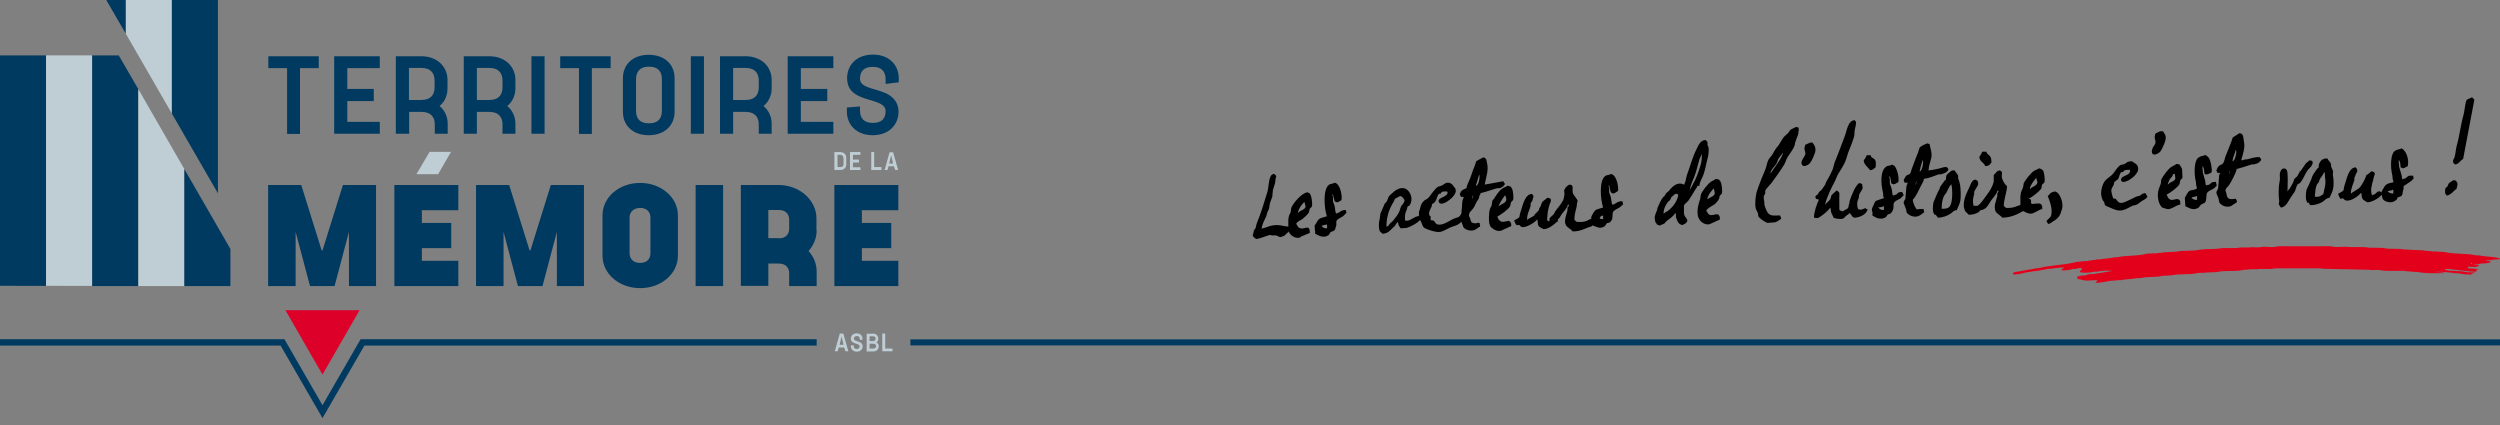 <svg xmlns="http://www.w3.org/2000/svg" xmlns:xlink="http://www.w3.org/1999/xlink" viewBox="0 0 1200 204"><rect x="0" y="0" width="1200" height="204" fill="#808080" stroke="none"/><style>.st0{clip-path:url(#SVGID_2_)}.st2{clip-path:url(#SVGID_4_);fill-rule:evenodd;clip-rule:evenodd}.st4{fill:#003a60}.st5{fill:#bfced5}</style><defs><path id="SVGID_13_" d="M590.9 39.6h619.6v103.3H590.9z"/></defs><clipPath id="SVGID_2_"><use xlink:href="#SVGID_13_" overflow="visible"/></clipPath><g class="st0"><defs><path id="SVGID_15_" d="M590.9 39.6h619.6v103.3H590.9z"/></defs><clipPath id="SVGID_4_"><use xlink:href="#SVGID_15_" overflow="visible"/></clipPath><path d="M1184.5 128.8c1.1 0 4.8.2 5.4.6h-1.1c-.1.3-.1.6-.2 1-5.1 0-9.6-1.2-14.8-1.3-.1.2-.1.4-.2.6h1.1c.8.5 2.1.1 3.2.3 1.2.3 2.8 0 4.1.3 1.7.4 3.9.5 5.9.5v.2h-.3c-.2.2-.9.3-1.3.3v.5c-1.9 0-4.3-.2-6-.6h-1.6c-1.4-.3-3.4-.4-4.9-.6-.9-.1-4.4-.3-4.9 0 1.2 0 4 0 4.6.5-4.3 0-9.3.3-13.2-.6h-1.9c-1.3-.3-3.1-.2-4.5-.5h-4.6c-1.9 0-5 .1-6.8-.3-1.6-.4-3.7.2-5.1-.2-7.4-.2-14.8-.3-22.3-.5-1.5-.3-3.7-.2-5.4-.2h-17.6c-1.5.4-4 .3-5.6.3h-2.2c-1.5.4-3.7-.1-5.2.3-.6.1-1.8 0-2.5.2-3.8.9-8.7 0-12.6 1-1.6.1-3.2.1-4.8.2-1.4.3-3.1 0-4.6.3-3.9.9-8.7.2-12.6 1.1-1.3.1-2.6.1-4 .2-3.3.8-7.4.3-10.7 1.1h-1.7c-2.4.6-5.4.4-7.8 1h-1.6c-1.3.3-2.9.1-4.3.5-1.8.4-4.1.7-6 .8v-.3c.4-.2.6-.5.8-1-1.6-.2-4.5.5-6.4 0-1-.2-2.2-.4-3-.6-.2-.4-.3-.5-.3-1.1h.3c.8-.6 2.9-.6 4.1-.6l-.2-.3h.8c.9-.6 2.5-.2 3.7-.5 2.6-.4 5.2-.8 7.8-1.3v-.2c-2.5 0-4.8 0-6.8.5h-1.4c-1.9.5-4.7.7-6.8.3-.1-.2-.1-.3-.2-.6.4-.2.8-.4 1-1h.2v-.2h-.3c-.6-.5-2.1 0-2.7.2h-1.3c-1.6.4-4 .9-5.6.6v-.5c.6-.2.6-.5 1.1-.6v-.2c-2 0-4.3.2-6 .6h-1.3c-1.3.3-3 .5-4.3.8-2.3.3-4.6.6-6.8 1-1.7.5-3.7.9-5.7 1-.2-.4-.4-.2-.5-.8h.3c.9-.7 2.1-.5 3.3-.8 2.3-.6 5.1-.8 7.5-1.4.6-.1 1.3-.1 1.9-.2 5.3-1.4 11.4-1.3 16.9-2.7 1.5-.4 3.2-.3 4.6-.6h1.3c1.5-.4 3.4-.4 4.9-.8h1.3c2.1-.5 4.6-.4 6.7-1h1.4c4.3-1 9.3-.5 13.7-1.6 1.1-.3 2.5-.1 3.5-.3h1.7c1-.3 2.6-.2 3.7-.5l6-.3c3.5-.8 7.9-.1 11.4-1 .8-.2 2 0 2.5-.2 2-.1 3.9-.1 5.9-.2 3.2-.8 7.4.1 10.7-.6h4.5c1.5-.4 3.7.2 5.4-.2 2.1-.5 5.1.4 7.3-.2 1.2-.3 3-.2 4.5-.2h18.1c1.5 0 3.5-.1 4.8.2 2.2.5 5.4-.3 7.5.2h2.5c2.1 0 5.5-.1 7.3.3h3.8c.9.2 2.4-.1 3.5.2 2.7.7 6.2 0 8.9.6 3.3.2 6.6.3 9.9.5 1.2.3 3 .2 4.3.5h1.9c1.2.3 2.7 0 4 .3 4.6 1.1 10.5.5 15.1 1.6h1.6c3.1.8 7.2.4 9.9 1.6v.2c-1.2.1-3.5.2-4.8.5-.7.2-1.7-.2-2.2.2.6.1 2.2.3 2.7.6h-.2c-1.2 1-3.9.5-5.7 1-.8.2-2.1-.3-2.7.2 1 0 2.5 0 2.9.6h-.2c-1 1-3.2.5-5.1.5v.3c-.3.1-.2.2-.3.5" clip-path="url(#SVGID_4_)" fill-rule="evenodd" clip-rule="evenodd" fill="#e2001a"/><path class="st2" d="M1186.8 46.8h-.6c-.6.5-1.5.6-2.1 1.1-.8.9-1.1 5.5-1.6 7.2-1.4 4.8-1.9 10.2-3.3 14.9-.6 2.2-.5 5.3-1.7 6.8-.1 1.6.3 1.8 1.3 2.2.3-.3.7-.4 1.1-.6.8-.6 1.4-1.6 2.4-2.1l5.4-28.5c-.4-.3-.7-.6-.9-1M895.5 99.9c-.9.1-2.2 1.2-3 .6-.4 0-.4 0-.6-.2-.4-.5-.6-2.7-.3-3.7.1-.5.5-1.2.6-1.6.1-.5.1-1.1.2-1.6.4-1 1.4-2.1 1.7-3.2-.1-.6-.2-1.3-.3-1.9-.4-.1-.8-.2-1.1-.5-2 .6-4 6.2-4.8 8.4-.2.7-.1 1.6-.5 2.2 0 2.3-1.6 1.9-2.7 3-.4 0-.7 0-1-.2-.4-.1-.5-.3-.8-.5-.1-2.6 0-5.4 0-8.1-.3-.3-.5-.7-1-1-.2-.1 0-.1-.3-.2-.8.7-1.6 1.5-2.4 2.2-.4.7-.3 1.6-.8 2.2-.6.9-1.8 1.6-2.4 2.5 1-4.1 3-8 4.8-11.4.6-1.2.9-2.4 1.6-3.5 1.1-1.7 2.3-3.7 3.2-5.6.9-2 1.2-4 2.1-6 .8-1.9 1.6-4 2.2-6 .4-1.3.1-2.6.5-4 .3-1 .5-2.1.5-3.3-.2-.2-.5-.5-.6-.8-3.3 0-3.8 5.1-4.8 7.6-1.6 4.2-3.2 8.7-4.9 12.7-.3 1-.5 2-.8 3-.9 2.2-2.1 4.5-3.3 6.5-.3.4-.2.9-.5 1.3-.5.8-1.2 1.6-1.7 2.4-.3.3-.6.5-1 .8-.3.4-.5.9-.8 1.3-.3.3-.6.5-1 .8-.3.5 0 1.1.3 1.4.2.1.6 0 1 .3h.3c-1 2.1-2.4 5.9-2.4 8.7.6.1 1.2.1 1.7.2 1.6-.5 5.2-3.6 6-4.9.6.3.3 1.2.5 1.9.3 1 .9 1.9 1.3 2.9 1.2.3 3 .8 4.5.3.6-.2.9-.9 1.4-1.3.6-.4 1.2-.7 1.6-1.3.9.3 1 1.4 1.7 1.9.3.2.4.1.6.3 2.6 0 5.8-1.6 6.4-3.8.1-.2.1 0 .2-.3-.5.2-.9-.1-1.1-.5M862 60.9c-.7.6-1.7.8-2.4 1.3-.5.3-.7.9-1.1 1.4-.7.9-1.9 1.6-2.5 2.5-.9 1.2-1.5 2.5-2.4 3.8-.3.4-.8.9-1.1 1.3-.7 1-1.2 2.1-1.9 3.2-.5.7-1.3 1.5-1.7 2.2-.8 1.5-.9 3.3-1.6 4.9-1.4 3.3-2.8 6.7-4 10.3-.6 1.7-1.1 6.3-.5 8.4.2.7.8 1.5 1 2.1.2.6 0 1.2.3 1.7.6.9 3.2 2.7 4.3 3 1.2-.1 2.4-.2 3.7-.3 1.2-.4 1.9-1.1 2.9-1.7-.1-.6-.4-1.1-.6-1.6-1.3 0-3.9.3-4.6-.3-1.6-.5-2.4-3.2-2.9-4.9v-1.1c-.1-.5-.5-2.4-.2-3.2.1-.2.5-.6.6-1v-1.3c.4-1.1 2.5-3 3.2-4 2-2.8 4.1-5.6 5.9-8.6.7-1.2 1-2.5 1.7-3.7 1.1-1.7 2.5-3.4 3.3-5.4.1-.5.2-1.1.3-1.6.4-1.2 1-2.6 1.4-3.8.2-.6 0-1.3.3-1.7 0-.6 0-1.3-.2-1.7-.5.1-.7-.1-1.2-.2m-7.2 15c-1.4 2.5-3.3 4.8-4.8 7.2h-.2c.2-.5.3-1 .5-1.4.6-1.1 1.7-2.1 2.4-3.2.5-.8.5-1.6 1-2.4.6-1 1.6-1.8 2.1-2.9.2.2-.7 2.2-1 2.7M1037 72.7c.7-1 3-5.4 2.5-7.3-.2-.9-.8-1.7-1.3-2.4h-1.4c-.7.4-1.5.7-2.2 1.1-.1.6-.5 1.4-.3 2.4.1.5.5 1.4.3 2.2-.3.9-1.1 1.7-1.4 2.5-.2.5-.5 1.7-.2 2.2.6 1.8 3.4.1 4-.7M1079 76.4c-.8.2-1.8 0-2.4.5h-.8c.6-2.5 2-5.8 1.3-8.9-.5-2.1.1-3.7-2.1-4.1l-3.3 2.1c-.3 1-.6 1.9-1 2.9-.8 1.9-1.6 4.1-2.4 6-.5 1.2-.5 2.6-1.3 3.5-.3.7-1 .5-1.6 1-.8.5-1.2 1.6-1.6 2.5.3.3.5.7.6 1.1h1.4c-.2.4-.6.8-.6 1-.2 2.2-.3 4.3-.5 6.5-.2.6-.7 1.1-.8 1.6-.2.8.8 2.6 1 3.2.1.6.2 1.2.3 1.7.8 1.6 3.4 2.8 5.7 1.9 1-.6 1.9-1.3 2.9-1.9-.1-.4-.2-1-.5-1.3v-.3c-1 0-2.7.4-3.2 0-1.6-.5-1.1-2.6-1.9-3.8.1-1.4 1.1-1.8 1.7-2.7.9-1.3 3.5-6 3.7-7.8 2.5-.6 5.1-1.5 7.3-2.2h1c.8-.2 1.9-.5 2.5-1 .3-.4.6-.7 1-1.1-.1-.7-.5-.9-.8-1.4-1.9-.1-3.9.5-5.6 1m-8.9 6.6v.3h-.2c.1-.4.2-.7.3-1.1.2.3.1.6-.1.8m2.3-6.2l-.5.5h-.3c.2-2 1.2-3.6 1.6-5.4.7.9-.4 4.5-.8 4.9M815.7 89.1c.2-2 1.3-3.4 1.9-5.1 1-2.7 1.4-5.8 2.2-8.6.4-1.4.7-4.8-.2-5.7.1-1.9 0-1.7-1-2.5-2.5.1-3.4 2.7-4.3 4.5-1.9 3.6-3 8.2-4.5 12.1-.5 1.3-.6 3.6-1.4 4.6v.3c-3.1-1.8-5.8.9-7.3 2.9-.4.4-.8.7-1.3 1.1-.4.5-.6 1.1-1 1.6-.2.1-.3.2-.5.3-1.1 1.5-2 3.5-2.7 5.2-.1.3-.1.6-.2 1-.3.8-1.4 3-1.1 4.3.1.5.2 1.4.5 1.9.2.3.5.3.6.8.5.2 1 .3 1.4.5.6-.6 1.4-.5 2.1-1 .4-.5.8-1 1.3-1.4 1.4-1 3.1-2.2 4-3.7.4.5.1 1.3.3 2.1.4 1.4 1 3.1 2.4 3.5v.2c1.4 0 2.3-.8 2.9-1.6.6-.9-1-2.3-1.3-3-.1-.4 0-.6-.2-.8v-4c.4-.9 1.7-1.6 2.2-2.4 1.1-1.6 2-3.1 3-4.8.4-.7 1-1.3 1.3-2.2h.9zm-15.1 12.1c-.6.5-1.4.7-1.9 1.3h-.2c.1-2.7 1.1-4.1 2.2-5.7.3-.3.6-.5 1-.8.3-.5.3-1 .6-1.4.6-.5 1.3-1.1 1.9-1.6.4 0 .9.1 1.1.3h.3c-.3 3.2-2.8 6.3-5 7.9m11.8-12.4c-.4.7-.6 1.4-1.1 1.9v.2h-.2c.5-2.1 1.4-4.3 2.2-6.2 1.1-2.7 1.6-5.6 2.5-8.4.3-.8.8-1.5 1-2.4.3.5-.1 3.9-.3 4.6-1.1 3.8-2.3 7.3-4.1 10.3M871.3 70.8c-.2-1-.9-1.6-1.3-2.4h-1c-.8.4-1.7.7-2.5 1.1-.1.6-.5 1.5-.3 2.4.1.5.6 1.6.3 2.4-.3.8-2.5 3.4-1.6 4.6.2.8 1.4 1.1 2.1.5 2.2-.2 3.6-4.5 4.3-6.4.1-.4.2-1.5 0-2.2M922.1 89.1c.5-.9 1.3-2.2 1.4-3.3 2.4-.2 5-1.4 7-2.1h1c1.6-.4 3-.9 3.7-2.2.2-.3-.4-1-.8-1.3-.1-.1-1.4 0-1.9.2-1.9.6-4.7 1.2-6.8 1.4.1-2.1.8-3.9 1.3-5.9.6-2.6-.6-5-.8-6.8-.4 0-.7-.1-1-.3-.7.1-3.6 1.6-3.8 2.1-.3.8-.5 1.7-.8 2.5-1.1 2.5-2 5.3-3 7.8-.3.8-.3 1.6-.8 2.2-.4.5-1.1.4-1.6.8-.7.5-.9 1.4-1.4 2.1 0 .7.2 1.1.6 1.4.1.1.7 0 1.3 0-.1.7-.5 1.1-.6 1.7-.2 2-.3 4-.5 6-.2.6-1 1.3-.8 2.1.2.8.8 2 1.1 2.9.1.5.2 1.1.3 1.6.8 1.3 3.7 2.7 5.9 1.6.9-.4 1.7-1.2 2.5-1.7-.1-.5-.2-1.1-.3-1.6-1.1 0-2.4 0-3.3.2-.9-1.3-1.6-2.6-1.9-4.6 1.8-1.8 2.7-4.4 4-6.8m.8-12.3c.6.9-.3 4.2-.6 4.6-.2.5-.3.5-.6.8h-.3c.4-1.8.9-3.6 1.5-5.4m-3.1 10.4h.3c-.2.4-.4.7-.5 1.3h-.2c.2-.6.3-.8.4-1.3M1157.8 84.3c-2.3-.1-1.8.4-3.2 1.3-.5.3-1.1.1-1.4.5-.4-.6-.2-1.4-.5-2.2-.3-1.2-.8-2.7-1.1-3.8-.2-.6.1-1.2-.2-1.6v-1.6h.2c.1.4.4.9.5 1.3l.2 2.1c.1.1.8.3 1 .5 1.1-.1 1.4-.7 2.4-1 .8-3.1-.6-7.5-3-8.6-.7.6-2 .4-2.7 1-2.8 1-2.6 8.6-1.7 11.8.2.9 0 2.1.5 2.7v.8c-3 .6-3.7.8-4.9 3.2-.3.6-.7.9-.8 1.7-.4-.3-.7-.6-1-.6-1.2.1-1.3.8-2.1 1.3-.4.3-.9.4-1.4.6-1-2.1-.1-5.2.5-7.2.3-.9.3-2 .8-2.7 0-.6 0-.8-.3-1.1-.3-.2-.8-.4-1.3-.5-.6.6-1.4 1.2-2.1 1.7h-.3c-.2.5-.3 1-.5 1.4-.6 1.5-1.5 3.1-2.4 4.3-1.1 1.5-3.1 2-4.3 3.2h-.3c.1-2.7 1.1-4.3 1.7-6.4v-1c.2-.6 1.1-2.8 1.4-3.2 0-1.2-.3-1.2-.8-1.9-3.6.3-4.3 6-5.4 8.9-.3.8-.2 1.8-.6 2.4-.8.5-1.6 1-2.4 1.4.2 1 .7 1.5 1 2.4.4-.1.8-.1 1.3-.2.3.1.7.8 1.3 1 2.5.7 6.4-2.3 7.2-3.5h.3c.3.7.1 1.8.5 2.5.5 1 1.6 1.3 2.4 1.9 2.3 0 5.8-2.1 6.7-3.5.6.3.1.4.5 1 0 2.1 3.6 3 5.4 2.2.4-.2 1.3-.7 1.6-1.1.2-.2.1-.6.3-.8.6-.5 1.6-.4 2.1-1.1.5-.7.3-2.2.8-2.9v-1.4c.2-.4.9-.7 1.3-1 .8-.6 1.7-1.1 2.5-1.7.4-.3.5-.7 1-1 0-.6 0-1-.3-1.3v-.2zm-8.9 8.6c-1.4 0-2.1-.3-2.7-1h-.2c.6-.5 1.9-.3 2.5-.8h.3v1.8zM952.9 79.7c2.1 0 2.1-.8 3-1.7 0-4-1.5-2.8-2.5-5.2h-1.9c-.4.8-.8 1.8-1.4 2.4 0 2.4 2.2 2.7 2.8 4.5"/><path class="st2" d="M1063.5 87.3c-2.7 0-1.9.8-3.3 1.4-.5.2-.8 0-1.1.3-.7-.4-.4-1.4-.6-2.2-.3-1.2-.8-2.7-1.1-3.8-.2-.6.1-1.3-.2-1.7v-1.4h.2c.1.4.4.9.5 1.3.1.6.1 1.3.2 1.9v.2c.9 1.1 2.8-.2 3.5-.6.3-1.8-.5-5.6-1.3-6.8-.3-.6-1-.9-1.4-1.4h-.8c-.6.5-1.7.3-2.2.8-3 .9-2.8 8.5-1.9 11.8.2.9 0 2.1.5 2.7 0 .4 0 .6-.2.8-.9.7-2.6.5-3.5 1.1-.6.4-1.8 2.6-2.1 3.3.1 1.3.2 2.6.3 4 2 .9 3.9 2.3 6.4.6.4-.5.7-1 1.1-1.4.8-.5 1.6-.5 2.1-1.3.6-1 .3-3.5.8-4.3.6-1 2.3-1.5 3.3-2.2.5-.3.8-.9 1.3-1.3 0-.5-.1-1-.3-1.3v-.5zm-8.9 8.6c-.5 0-.6.1-.8 0-1.1-.1-1.1-.5-1.9-.8.4-.8 1.9-.5 2.5-1h.2v1.8zM900 76.7c-.7-1-1.7-.6-2.1-2.2H896c-.2.8-.9 1.9-1.4 2.4 0 2.2 2.1 3.3 3 4.8 1.6-.1 1.8-.8 2.7-1.4.1-1.3.3-2.7-.3-3.6M708.9 96.7c.3-.5.8-1.1 1-1.6.1-.4.1-.7.2-1.1.2-.4.5-.6.6-1.3 2.5-.6 5.1-1.5 7.3-2.2.9-.3 1.5 0 2.2-.3.4-.2 1.1-.5 1.4-.8.3-.3.4-.7.8-1-.2-.6-.6-.8-.8-1.4-3 .5-5.9 1.1-8.9 1.6.4-3.2 2.1-6.8 1-10.7-.2-.7-.1-1.2-.5-1.6-.2-.5-.7-.5-1.1-.8-.3.1-3.3 1.7-3.5 1.9-.3 1-.6 1.9-1 2.9-.8 1.8-1.3 3.8-2.1 5.7-.5 1.3-1.4 2.8-1.6 4.3-1 .4-2.1.9-2.7 1.7-.2.4-.2.8-.5 1.1.1.7.4.9.6 1.4h1.3c-.1.7-.5 1.2-.6 1.9-.3 1.1-.1 2.5-.3 3.5-.3 1.2.1 2.2-.5 3-.5 1.5-2.3 1.6-3.7 2.2-1.5.7-5.4 3.6-7.8 2.5-.7-.3-1.1-1.5-1.6-1.7-.5-.3-.9.1-1.3-.3-.3-.5.1-1.3-.2-1.9-.2-.1-.3-.2-.5-.3-.6-1.5.8-3.6 1.1-4.3.2-.4 0-1 .3-1.3h.3c.4-.3 1-.8 1.3-1.3.6-1 .8-2.9 1.7-3.5h.6c.2-.3.4-.5.6-.8.6-.4 1.7-.3 2.7-.3 0 .4 0 .4.2.6-.3 1.6-2.6 2.1-3.8 2.9-.3.2-.3.6-.6.8 0 2.4 2.5 1.5 3.7.8 1.8-1.1 4-2.8 4.6-5.1-.1-.5-.1-1-.2-1.4-1-1-1.3-2.3-2.9-2.7-1.7-.5-2.8.9-3.7 1.3-.6.2-1.2.3-1.7.5-1.5.9-3.4 3.8-4.5 5.2-.5.6-1.2.8-1.9 1.3-.6.4-1.4 1.4-1.7 2.1-.5.9-.5 2.5-1.1 3.3v2.1c-.5.2-1.1.3-1.6.5-.8.3-3.8 2.5-4.8 1.7h-.3c-.1-2.4 0-3.3.8-5.1.3-.6.2-1.3.6-1.7.2-.2.4 0 .6-.2.3-.2.7-1.1.8-1.4 1.1-3-.8-6.3-3-7-2.4-.7-5.1 1.4-6 2.4-.5.4-1 .8-1.4 1.3-.6.8-.6 1.6-1.1 2.5-.2.4-.7.8-1 1.1l-2.1 4.8-.3 2.4c-.5 1.7-.7 4.4 0 6 .3.6.9.8 1.3 1.3 2.5-.1 3.5-1.4 4.8-2.7.4-.3.7-.6 1.1-1 .5-.6.6-1.3 1.3-1.7v-.2h.2c.1.5.2 1 .3 1.4.3.5.6 1.1 1 1.6 1-.1 1.9-.1 2.9-.2 1.8-.5 5.4-2.4 6.4-3.8.9 1 1 3.1 2.1 3.8.9.6 5.8 2.4 7.8 1.9 1.7-.5 3.1-1.4 4.6-2.1 1.9-.8 4.1-1.1 5.2-2.7.6.3.8 2.3 1.4 2.9 1 1 3.3 1.7 5.1 1 .9-.4 1.8-1.3 2.7-1.7-.1-.6-.2-1.2-.3-1.7-.5 0-1.3-.1-1.6.2-3.5.1-2.2-1.7-3.5-3.5 0-2.1 1.1-2.3 1.9-3.5.9-1.1 1.2-2.3 1.9-3.5m1.1-12.9c.6.9-.3 4.2-.6 4.6-.2.5-.5.5-.8.8h-.2c.5-1.8 1.1-3.6 1.6-5.4m-37.5 15.3c-.3.8-.5 1.6-.8 2.4-.7 1.6-1.9 3-2.9 4.3-.7.9-2 1.5-2.4 2.7-.4 0-.4 0-.6.2h-.3c0-5 1.5-8.8 3.5-11.9.3-.5.3-1 .6-1.4.8-.4 1.6-.8 2.4-1.3.4 0 .4 0 .6.2.9.3 1 1.1 1.6 1.7-.1 1.5-1.1 2.1-1.7 3.1m34.1-3.7c.1-.5.2-1 .3-1.4h.3c-.2.5-.3 1-.5 1.4h-.1zM1120 82.6c-.2-.8-.7-1.8-1-2.5-.1-.5-.1-1.1-.2-1.6-.3-.9-1.3-1.4-1.6-2.4h-1.4c-.4.3-.9.4-1.3.6-.5.4-1.2 1.5-1.4 2.1-.1.6-.1 1.2-.2 1.7-.2.1-.3.2-.5.3-.7 1.1-1.6 2.1-2.2 3.2-.4.7-.5 1.3-.8 2.1-.6 1.4-1.4 3.2-2.1 4.6-.6 1.5-.8 5.4.2 6.4v.3c.2-.1.4-.1.6-.2.3.4.5.8.8 1.3 2.4 0 4.4-.7 5.9-1.6 1-.6 1.8-1.9 3.3-1.9.6-1.2 1.3-2.5 1.7-4 .5-1.8.4-4.9 0-6.7v-1.7zm-4.8 10.6c-.6.3-1.3.9-1.9 1.1-.4.2-.8 0-1.1.2-.5 0-.8-.1-1.1-.2.2-2 .3-4.1 1-5.7.1-.3.6-.7.8-1 .4-.6.4-1.3.8-1.9.6-1 1.6-2 1.9-3.2.6.8.2 2.1.5 3.3.5 2.7-.6 5.3-.9 7.4M1109.6 79.5c.2-.3.2-.7.5-1 0-.7-.1-.9-.3-1.3-.4-.1-.8-.2-1.4-.2-.4.7-1.3 1-1.7 1.6-.8 1.1-1.4 2.1-2.2 3.2-.2.2-.4.3-.6.5-.5.8-.7 1.6-1.3 2.4-.5.4-1 .8-1.4 1.3-.2.4-.1.7-.3 1.1-.5 1.1-1.8 3.7-2.7 4.3v.3h-.2c0-2.2.4-8.7-.3-10-.2-.3-.6-.5-.8-.8-1.2-.1-1.5 0-2.1 1-1 1.8-.1 3.1-.6 5.2s-.6 7-.2 9.2c.1.6-.2 1.1-.2 1.4.1.7.6 1.4 1 1.9 2.4 0 3.8-3.4 4.8-4.9.6-1 1.6-2.1 2.1-3.2.4-1 .5-2 1.1-2.9.2-.4.6-.4 1-.6.4-.3 1-1.3 1.3-1.7.9-1.4 1.4-2.9 2.4-4.3.4-.8 1.6-1.6 2.1-2.5M1029.7 92.7c-1.7.1-1.7.8-2.7 1.3-.5.1-1 .2-1.4.3-1.5.7-2.9 1.5-4.6 2.2-.8.3-2.1 1.2-3.5.8-1.1-.3-1.5-1.6-2.1-1.9-.3-.1-.9-.1-1.1-.2-.2-1-1.1-3.1-.8-4.3.2-.7.8-1.6 1.1-2.2.1-.4.1-.7.2-1.1.3-.7 1.5-1.1 1.9-1.7.6-.9.7-2.8 1.6-3.3h.8c.1-.1.2-.5.3-.6.7-.5 1.7-.5 2.9-.5.1.3 0 .3.2.5-.2 1.9-2.4 2.1-3.7 3-.4.3-1 1.1-.6 1.7.5 1.4 3.1.1 3.8-.3 1.6-1 5.5-3.8 4-6.8-.6-1.1-1.8-1.5-2.7-2.2-2.1 0-2.3.6-3.5 1.3-.7.4-1.5.2-2.1.6-1.1.7-2.4 2.7-3.2 3.8-1.2 1.6-3.3 2.5-4.3 4-1 1.3-2.2 5-1.4 7.5.1.4.4 1.3.6 1.7.1.2.6.5.6.6.1.5.2 1 .3 1.4.5.7 1.5.9 2.4 1.3 1.5.6 3.7 1.9 6.2 1.3 1.7-.4 3.1-1.4 4.6-2.1.7-.3 1.2-.2 1.9-.5 1-.4 1.8-1.2 2.5-1.7.9-.6 2.1-1 2.7-1.9.1-.2.1 0 .2-.3-.3-.3-.6-1-.8-1.4-.3-.2-.1-.1-.3-.3M1046.1 78.9c-.5-.1-1-.1-1.4-.2-.7.6-1.9 1-2.7 1.6-1.3.9-3.8 4.2-4.5 5.7-.3.7-.1 1.3-.3 2.1-.3.9-.8 2-1.1 3-.9 3.3.1 7.3 1.9 8.6.4.2.7.1 1.1.3.5.2 1.5.6 2.4.3 1.7-.5 3.3-1.8 5.1-2.2-.2-.6.1-1.4-.3-1.9-1.3-1.7-3.4.6-4.9-.6-.8-.5-1.1-1.4-1.4-2.2 1.7-.8 5.4-3.5 6.2-5.1.1-.5.2-1.1.3-1.6.2-.5.9-.9 1.1-1.4-.1-1.4-.1-2.8-.2-4.1-.3-.9-.9-1.6-1.3-2.3m-2.6 7.8c-.9.6-2.1.9-2.7 1.7h-.3c.3-.8.6-1.6 1-2.4.6-.8 1.3-1.1 1.6-2.4.3-.1.5-.1.8-.2l.3 2.4c-.3.3-.4.7-.7.9M913.2 92.4c-.3-.3-.7-.4-1-.2-1.3.1-1.2.6-1.9 1.1-.6.2-1.2.4-1.7.6-.4-1-.3-2.2-.6-3.3-.2-.7-.6-1.6-.8-2.2-.3-.9.2-2.3-.3-3v-.8h.2c.3 1.1.7 1.9.6 3.3.4.2.8.4 1.1.6 1-.1 1.6-.7 2.4-1.1.5-2.1-.6-6.2-1.7-7.6-.3-.4-1-.6-1.4-.8-.7.6-2 .4-2.7 1-3 1.9-2.6 8.5-1.6 12.2.2.9 0 2.2.5 2.9-1.3.4-2.5.8-3.8 1.3-.8.5-.9 1.7-1.4 2.5-.3.5-1 1.9-.3 2.9v1.7c.1.2.4.2.6.3 1.5 1.1 3.9 1.7 5.7.5.5-.3.7-1.1 1.1-1.4.4-.1.7-.2 1.1-.3.6-.4 1.2-1.4 1.4-2.1.4-1-.1-2.5.5-3.3.7-1 2.2-1.4 3.2-2.1.5-.4.9-1.1 1.4-1.4-.3-.4-.4-1-.6-1.3m-8.9 8.4c-1.3 0-2-.3-2.5-1h-.2v-.2c.7-.1 2-.2 2.5-.6h.2v1.8zM978.7 80.8c-.6.5-1.5.7-2.2 1.1-1.7 1.1-4.1 4.1-5.1 6-.1.6-.2 1.3-.3 1.9-.2.7-.7 1.7-1 2.4-.2.5 0 1.2-.3 1.6v4.5c-.2.3-.9.3-1.3.5-1.8.8-3.1 1.1-5.6 1-.4-.3-.7-.6-1.1-1 .1-3.4 1.4-6.2 1.6-9.4-1-.9-2-2.3-2.4-3.8-.5-1.6.5-2.5-.5-3.5-.1-.1-.5-.2-.6-.3-1.6.1-1.9 1.5-2.9 2.2v3.2c-1 3.8-3.2 6.1-5.2 8.9-.5.7-2.3 3.1-3.2 2.7h-1.3c-.5-2.3-.3-3.6.3-5.6v-1.1c.4-1.2 1.5-2.3 1.9-3.5.2-.7-.2-1.3-.3-1.9-.3-.1-.7-.2-1-.5-1.8.2-2.2 2.2-2.9 3.7-1.1 2.4-3.8 7.2-2.2 11 .3.9 1.4 1.5 1.9 2.2 1.8 0 3.7-.5 4.8-1.3.3-.2.6-.8 1-1h.6c.4-.2 1.2-.5 1.6-.8 1-.7 2.1-2.9 2.9-4 1-1.4 2.4-2.6 2.9-4.5h.3c.1.2 0 0 .2.2-.1.7-.5.7-.6 1.1v1.3c-.3 1.2-.8 2.7-1.1 4-.2.8-.1 2.6.2 3.2.7 1.4 2.4 2 3.3 3.2 4.1-.1 7.3-1.6 10-3.2.3 0 2.6 1.8 4.6 1.1 1.5-.5 2.9-1.7 4.6-2.1.1-3.6-1.9-2.5-4.9-2.4-.2-.2-.4-.3-.6-.5.1-.6.3-.9 0-1.3-.2-.6-.2-.6-1-.6v-.2c1.4-.4 5.1-3.5 5.9-4.6.4-.6.2-1.5.6-2.2.2-.3.8-.5 1-1 .5-1.3-.2-5.1-.6-5.6-.4-.6-1.2-.9-2-1.1m-4.2 9.9h-.2c.2-1.9 1.9-3.8 2.9-5.1h.3c.1.5.2 1.4.5 1.7-.1 2-2.5 2.1-3.5 3.4M939.9 85.6v-1.3c-.3-.8-1.3-1.7-1.7-2.5h-1c-.2.1-.3.1-.6.2-.8.8-1.9 1.3-2.4 2.4-.1.6-.1 1.3-.2 1.9-.2.1-.3.2-.5.3-.7 1-1.4 1.9-2.1 2.9-.3.4-.2.8-.5 1.3-1 1.8-1.9 4.1-2.7 6-.5 1.3-.7 5.1.2 5.9.3.7.2.1.8.5.3.2.7 1 1 1.3 2.5-.1 4.4-.9 6-1.9.9-.6 1.6-1.7 3-1.7.6-1.3 1.3-2.7 1.7-4.3.4-1.6.3-6.9-.2-8.4-.1-1-.6-1.9-.8-2.6M936 98.8c-.5 1.2-2.2 1.5-4 1.4 0-2.2.3-4.3 1-5.9.3-.6.9-1.3 1.3-1.9.7-1.2 1.1-2.7 2.1-3.7.1-.3 0-.1.2-.3.7 2.2.7 8.9-.6 10.4M627.6 92.3c-2.8.3-6.9 5.2-7.8 7.5l-.3 2.1c-.2.5-.6 1.2-.8 1.7-.2.5 0 1-.3 1.4v3.8c-.6-.2-1.3-.1-2.1-.3-3.6-.9-6.1-.4-9.1.8-.5.2-1 .1-1.4.5h-.2c.2-2.3 1.4-4.2 2.2-6 .3-.7.3-1.3.6-2.1.1-.3.5-.8.6-1.1.4-1.1.3-2.1.6-3.2.3-.9.8-2 1.1-3 .1-1.1.2-2.1.3-3.2.3-.8.7-2.2 1-3.2.3-1.1.1-2.4.6-3.2-.1-.8-.7-1.1-1.3-1.4-.3.3-.7.4-1 .6-1.5 1.9-1.2 6-2.1 8.6-1.5 4.9-3 9.9-4.9 14.5-.4.9-.3 1.8-.8 2.7-.1.2-.5.5-.6.8-.3.8-.2 1.6-.6 2.2.2 1.2.9 1.2 1.6 1.9 2.3-.2 4.5-1.4 6.5-1.9.4-.1.8.1 1 .2h2.1c.9.2 1.9 1.3 3 .5 1.3-.1 1.9-1.5 2.9-2.1.1-.3 0-.1.2-.3.4 1.5 2.9 3.7 5.4 2.9.1 0 .5-.4.6-.5 1.4-.6 2.8-1.1 4.1-1.7.1-4.8-2.9-1.1-4.9-2.4-1-.3-1-1.3-1.6-1.9.2-1.1 2.2-1.8 3-2.4.8-.6 2.5-2.2 3-3 .2-.6.3-1.3.5-1.9.2-.4.8-.6 1-1.1.4-1.3-.2-4.9-.6-5.4-.2-1.1-.8-.9-1.5-1.4m-1.4 7.8c-.8.8-2.2 1-2.9 1.9h-.3c.4-2 1.7-3.6 2.9-4.9h.3c.2.7.3 1.5.5 2.2-.2.2-.3.6-.5.8M778.5 96.6c-2.4 0-2.7 1.3-4.6 1.7-.5-1.2-.4-2.6-.8-4-.1-.5-.5-1.2-.6-1.6-.3-.9.1-2.2-.3-2.9V89h.2c.2.6.5 2.8.8 3.2 1.1 1.5 2.4.1 3.5-.6.2-2.7-.9-7.8-3.5-8.1-.7.6-2 .4-2.7 1-3 2.2-2.3 11.3-1 15.1-3.1 1.1-3.6.4-5.1 3.3-.4.8-.7 1-.6 2.1-.8.2-1.4.7-2.1 1-1.5.6-3.2.6-4.9.5-.4-.3-.7-.6-1.1-1 0-2.3.6-4.4 1.1-6.4.2-.9 0-1.9.5-2.5-.2-1.2-1.9-2.6-2.4-4.1-.3-1.1.3-2.6-.3-3.3-.2-.6-.5-.3-1-.6-1.1.1-2.4 1.6-2.7 2.5-.3.5.2 1.6 0 2.5-.2.8-.3 1.9-.6 2.5-1 2-2.5 3.5-3.7 5.2-.4.6-.5 1.2-1 1.7-.6.5-1.2 1.1-1.7 1.6-.2.4-.1 1.3-.2 1.6-.4 0-.5-.1-.8-.2-.1-.3-.3-.5-.3-.6.1-.8.1-1.6.2-2.4 0-1.3 1-5.5 1.6-6.2 0-.5.1-1.2-.2-1.4-.3-.3-.9-.4-1.4-.5-.8.6-1.6 1.3-2.4 1.9-.5.7-.6 1.5-1 2.4-.1.2-.4.5-.5.6-.1.3-.1.6-.2 1-.5.8-1.5 1.5-2.1 2.2v.3c-.8.8-2.7 1.4-3.5 2.2h-.1c0-3.1 1.1-4.4 1.7-6.7v-1.1c.1-.4.6-.9.8-1.3.3-.6.2-1.4.6-1.9-.1-.9-.4-.9-.8-1.4-3.7.1-4.6 6.6-5.7 9.5-.1.5-.2 1.1-.3 1.6-.2.4-2.1 1.4-2.5 1.6.2.7.6 1.8 1.1 2.2.5.3.7-.2 1.3 0 .3.1.7.8 1.3 1 .8.2 1.8-.2 2.2-.3 2.1-.8 3.8-1.8 5.1-3.3.5.7.2 2.1.6 2.9.6.9 1.6 1.1 2.4 1.7 2.6 0 5.1-2.2 6.5-3.5h.3c.2-.2.1-1.1.3-1.4.2-.1.3-.2.5-.3.5-.7.8-1.4 1.3-2.1 1-1.3 2.4-2.6 2.9-4.5h.3v.2h.2c-.1.3-.1.6-.3.8h-.3c-.1.7-.1 1.5-.2 2.2-.5 1.7-1.8 5-.6 6.8.8 1.2 2.3 1.7 3.2 2.9 3.1 0 5.2-1 7.3-1.9.8-.3 1.7-.3 2.2-1 1.9.6 3.4 1.9 5.7.5.6-.4 1-1.4 1.3-1.6l1-.2c.6-.3 1.2-1.1 1.4-1.7.4-.9 0-2.7.5-3.5.6-1 2.2-1.5 3.2-2.2.6-.4 1-1 1.6-1.4-.1-.5-.2-1-.3-1.4-.3-.1-.2 0-.3-.1m-8.9 8.5c-.6.1-1.1.2-1.6-.2-.1-.2-.1 0-.2-.3.3-.2.4-.6.6-.8.3-.2.6-.3 1.1-.3v1.6zM825.1 86.2c-.6-.1-.8-.3-1.6-.3-.6.6-1.5.8-2.2 1.3-1.6 1.1-4.2 4.4-4.9 6.2l-.3 2.1c-1.3 3.5-2.5 9 1 11.3.7.5 2 1.2 3.5.8 1.6-.7 3.3-1.5 4.9-2.2 0-.8.1-1.5-.3-1.9-.9-1.7-3.4.6-4.9-.6-.7-.4-.7-1.2-1.3-1.7.2-1.1 2.9-2.4 3.8-3 .8-.6 2-1.9 2.4-2.9.1-.4.1-.7.2-1.1.2-.5.9-.9 1.1-1.4.4-1.2-.2-4.7-.5-5.4-.4-.5-.6-.9-.9-1.2m-2.4 7.5c-.8.8-2.2 1.1-3 1.9h-.2c.3-2.1 1.9-3.8 3-5.1.4.5.5 1.7.6 2.4-.1.2-.2.6-.4.8M1178.8 86.7c-.4-.1-.7-.2-1.3-.2-.6.6-1.7 1-2.2 1.7-.3.5-.3 1-.6 1.4-.3.2-.5.4-.8.6-.4.8-.2 1.8-.2 2.7.3.3.5.6.8 1 2.2-.5 3-2.2 4.6-3.2.2-.9.9-2.5.2-3.3-.2-.3-.3-.4-.5-.7M645.9 100.8c-2.5 0-2.5 1.3-4.6 1.7-.5-1.2-.4-2.6-.8-4-.1-.5-.5-1.2-.6-1.6-.3-.9.2-2.3-.3-3v-.6h.2c.1.3.7 3 .8 3.2.3.4.6.5 1.1.6.2.2 1.8-.7 2.2-1 .5-2.6-.8-8.1-3.3-8.4-.7.6-2 .4-2.7 1-3 2.2-2.3 11.3-1 15.1-3.1 1.1-3.6.4-5.1 3.3-.1.3-.8 1-.8 1.3 0 1.1.3 2.5.3 3.8 1.9 1 4.1 2.3 6.5.6.4-.3.4-.9.8-1.3.6-.5 1.7-.4 2.2-1.3.2-.6.4-1.3.6-1.9.2-.8-.2-1.8.2-2.4.6-1 2-1.4 3-2.1.6-.4 1.1-1.2 1.7-1.6-.1-.5-.2-1-.3-1.4-.1.1.1.2-.1 0m-8.9 8.6c-.2.1 0 0-.2.2-1.1 0-1.8-.3-2.2-1-.3-.1-.1 0-.3-.2.8-.3 1.8-.6 2.7-.6v1.6z"/><path class="st2" d="M725.2 89.6c-.5-.2-1.1-.3-1.6-.5-.7.7-1.8.9-2.5 1.4-1.7 1.2-2.8 3.1-4 4.9-.2.3-.7.7-.8 1-.1.7-.2 1.5-.3 2.2-.2.4-.6 1.1-.8 1.6-.6 1.7-.8 6.5 0 8.1.3.7 1 1.2 1.6 1.6.7.5 2.2 1.3 3.8.8 1.6-.7 3.2-1.5 4.8-2.2 0-.8 0-1.4-.3-1.7-.2-.4-.5-.4-.8-.8-1.2.1-3 .9-4 .2-.8-.3-1.3-1.5-1.6-2.2 1.6-.9 5.4-3.5 6.2-5.1.1-.5.2-1.1.3-1.6.2-.5.9-.9 1.1-1.4.3-.7 0-3.7-.2-4.3-.1-.8-.6-1.4-.9-2m-2.2 6.5c-.4 1.5-2.5 1.8-3.5 2.9h-.2c.8-2 1.8-3.5 3-5.1h.3c.2.7.6 1.9.4 2.2M986.9 92.1c-.2-.2-.4-.2-.8-.2-.4.3-1.1.3-1.6.6-.6.4-.9 1.2-1.6 1.6.8 1.8 2.8 7 1.4 9.9-.1.2-1.6 1.7-1.9 1.9 0 1 .4 1 .8 1.6.9-.1 1.4-.7 2.1-1.1 2.8-1.7 3.5-2.6 4.5-6.2.8-3-1.2-7.6-2.9-8.1"/><path d="M1186.8 126.4h-.8c.2.2.5.2.8 0" clip-path="url(#SVGID_4_)" fill-rule="evenodd" clip-rule="evenodd" fill="#fff"/></g><g class="st0"><defs><path id="SVGID_17_" d="M590.9 39.6h619.6v103.3H590.9z"/></defs><clipPath id="SVGID_6_"><use xlink:href="#SVGID_17_" overflow="visible"/></clipPath></g><g><path class="st4" d="M0 26.6h22.1v110.6H0zM57 26.6H44.2v110.7h22.2V42.8z"/><path class="st5" d="M22.1 26.6h22.1v110.6H22.1zM66.4 42.8v94.5h22.1V81.2z"/><path class="st4" d="M88.5 81.2v56.1h22.1v-17.8z"/><g><path class="st4" d="M60.4 0H51l9.4 16.2z"/><path class="st5" d="M82.5 54.5V0H60.4v16.2z"/><path class="st4" d="M104.6 92.8V0H82.5v54.5z"/></g><g id="dessous_2_"><path class="st4" d="M153 32.7h-9v31.6h-6.2V32.7h-9V27H153v5.7zM166.7 32.7v10h12.7v5.8h-12.7v10h15.6v5.7h-21.9V27h21.9v5.7h-15.6zM211 50.9c2.5 2.1 3.9 5.1 3.9 8.5v4.8h-6.2v-4.5c0-3.2-1.6-6-6.4-6h-5.9v10.5H190V27h12.2c7.7 0 12.6 5 12.6 11.4v4c0 3.4-1.3 6.4-3.8 8.5zm-8.8-2.9c4.8 0 6.4-2.8 6.4-6v-3.4c0-3.2-1.6-6-6.4-6h-5.9V48h5.9zM243.5 50.9c2.5 2.1 3.9 5.1 3.9 8.5v4.8h-6.2v-4.5c0-3.2-1.6-6-6.4-6h-5.9v10.5h-6.3V27h12.2c7.7 0 12.6 5 12.6 11.4v4c0 3.4-1.4 6.4-3.9 8.5zm-8.7-2.9c4.8 0 6.4-2.8 6.4-6v-3.4c0-3.2-1.6-6-6.4-6h-5.9V48h5.9zM261.4 64.2h-6.3V27h6.3v37.2zM293.1 32.7h-9v31.6h-6.2V32.7h-9V27h24.2v5.7zM323.8 37.5v16.2c0 6.4-4.7 11.2-12.4 11.2-7.8 0-12.4-4.8-12.4-11.2V37.5c0-6.4 4.6-11.2 12.4-11.2 7.8 0 12.4 4.8 12.4 11.2zm-18.5.5v15.2c0 3.2 1.4 6 6.2 6 4.8 0 6.2-2.8 6.2-6V38c0-3.2-1.4-6-6.2-6-4.7 0-6.2 2.8-6.2 6zM337.9 64.2h-6.3V27h6.3v37.2zM366.5 50.9c2.5 2.1 3.9 5.1 3.9 8.5v4.8h-6.2v-4.5c0-3.2-1.6-6-6.4-6h-5.9v10.5h-6.3V27h12.2c7.7 0 12.6 5 12.6 11.4v4c0 3.4-1.4 6.4-3.9 8.5zm-8.7-2.9c4.8 0 6.4-2.8 6.4-6v-3.4c0-3.2-1.6-6-6.4-6h-5.9V48h5.9zM384.4 32.7v10h12.7v5.8h-12.7v10H400v5.7h-21.9V27H400v5.7h-15.6zM425.1 40.3v-2.2c0-3.2-1.4-6-6.2-6-4.6 0-6.1 2.5-6.1 5.7 0 4.1 5.9 4.4 11 6.4 4.5 1.5 7.5 4.8 7.5 9.3 0 6.4-4.6 11.4-12.4 11.4s-12.4-5-12.4-11.4v-1.9l6.3-.5V53c0 3.2 1.4 6 6.2 6 4.6 0 6.1-2.5 6.1-5.7 0-4.1-6.6-4.7-11-6.4-5.4-2-7.4-4.8-7.5-9.3 0-6.4 4.6-11.4 12.4-11.4s12.4 5 12.4 11.4v1.9l-6.3.8z"/><g><path class="st4" d="M180.7 137.3h-13.2v-26l-6.9 26h-11.8l-6.9-26v26h-13.2V88.8h15.9l9.8 31.4h.4l9.8-31.4h15.9v48.5zM202.5 100.9v6.1h14.1v12.1h-14.1v6.1H220v12.1h-30.7V88.8H220v12.1h-17.5zM280.5 137.3h-13.2v-26l-6.9 26h-11.8l-6.9-26v26h-13.2V88.8h15.9l9.8 31.4h.4l9.8-31.4h15.9v48.5zM325.4 103.4v19.3c0 8.8-8.1 15.6-18.1 15.6-10.1 0-18.1-6.8-18.1-15.6v-19.3c0-8.8 8-15.6 18.1-15.6 9.9 0 18.1 6.8 18.1 15.6zm-23.2 1v17.2c0 2.1 1.3 4.6 5 4.6 3.8 0 5-2.4 5-4.6v-17.2c0-2.1-1.2-4.6-5-4.6-3.7.1-5 2.5-5 4.6zM347.1 137.3h-13.2V88.8h13.2v48.5zM392 110.6c0 3.7-1.5 7.2-3.9 9.9 2.5 2.7 3.9 6.2 3.9 9.9v6.9h-13.2v-6.2c0-2.1-1.2-4.6-5-4.6h-5v10.7h-13.2V88.8h18.1c10 0 18.2 7.2 18.2 16v5.8zm-18.2 3.8c3.8 0 5-2.4 5-4.6v-4.4c0-2.1-1.2-4.6-5-4.6h-5v13.5h5zM413.7 100.9v6.1h14.1v12.1h-14.1v6.1h17.5v12.1h-30.7V88.8h30.7v12.1h-17.5z"/></g><path fill="#dd0029" d="M172.6 148.9l-17.8 30.9-17.8-30.9z"/><path class="st4" d="M154.8 200.7l-20.1-34.8H0v-3.1h136.5l18.3 31.7 18.3-31.7H392v3.1H174.9z"/><g><path class="st5" d="M406.2 75.6V79c0 1.5-1.1 2.6-2.9 2.6h-2.8V73h2.8c1.8 0 2.9 1.2 2.9 2.6zm-1.4.1c0-.7-.4-1.4-1.5-1.4H402v5.9h1.4c1.1 0 1.5-.6 1.5-1.4v-3.1zM409.4 74.3v2.3h2.9V78h-2.9v2.3h3.6v1.3h-5V73h5v1.3h-3.6zM423.1 80.3v1.3h-4.9V73h1.4v7.2h3.5zM429.1 79.8h-2.6l-.5 1.8h-1.4l2.4-8.5h1.7l2.4 8.5h-1.4l-.6-1.8zm-.4-1.3l-.9-3.8h-.1l-.9 3.8h1.9z"/></g><g><path class="st5" d="M405.2 166.8h-2.6l-.5 1.8h-1.4l2.4-8.5h1.7l2.4 8.5h-1.4l-.6-1.8zm-.3-1.3l-.9-3.8h-.1l-.9 3.8h1.9zM412.7 163.2v-.5c0-.7-.3-1.4-1.4-1.4-1 0-1.4.6-1.4 1.3 0 .9 1.3 1 2.5 1.5 1 .3 1.7 1.1 1.7 2.1 0 1.5-1.1 2.6-2.8 2.6s-2.9-1.1-2.9-2.6v-.4l1.4-.1v.4c0 .7.3 1.4 1.4 1.4 1 0 1.4-.6 1.4-1.3 0-.9-1.5-1.1-2.5-1.5-1.2-.5-1.7-1.1-1.7-2.1 0-1.5 1.1-2.6 2.8-2.6s2.8 1.1 2.8 2.6v.4l-1.3.2zM419 160.1c1.6 0 2.6 1.1 2.6 2.5 0 .7-.3 1.4-.9 1.7.7.4 1.1 1.1 1.1 1.9 0 1.4-1 2.5-2.6 2.5H416v-8.5h3zm-1.6 3.6h1.6c.9 0 1.3-.5 1.3-1.2 0-.6-.4-1.1-1.3-1.1h-1.6v2.3zm1.8 3.6c.9 0 1.3-.5 1.3-1.2 0-.6-.4-1.1-1.3-1.1h-1.8v2.3h1.8zM428.4 167.3v1.3h-4.9v-8.5h1.4v7.2h3.5z"/></g><path class="st5" d="M210.3 83.6h-10.4l6.3-10.7h10.3l-6.2 10.7z"/></g></g><path class="st4" d="M437 162.9h763v2.9H437z"/></svg>